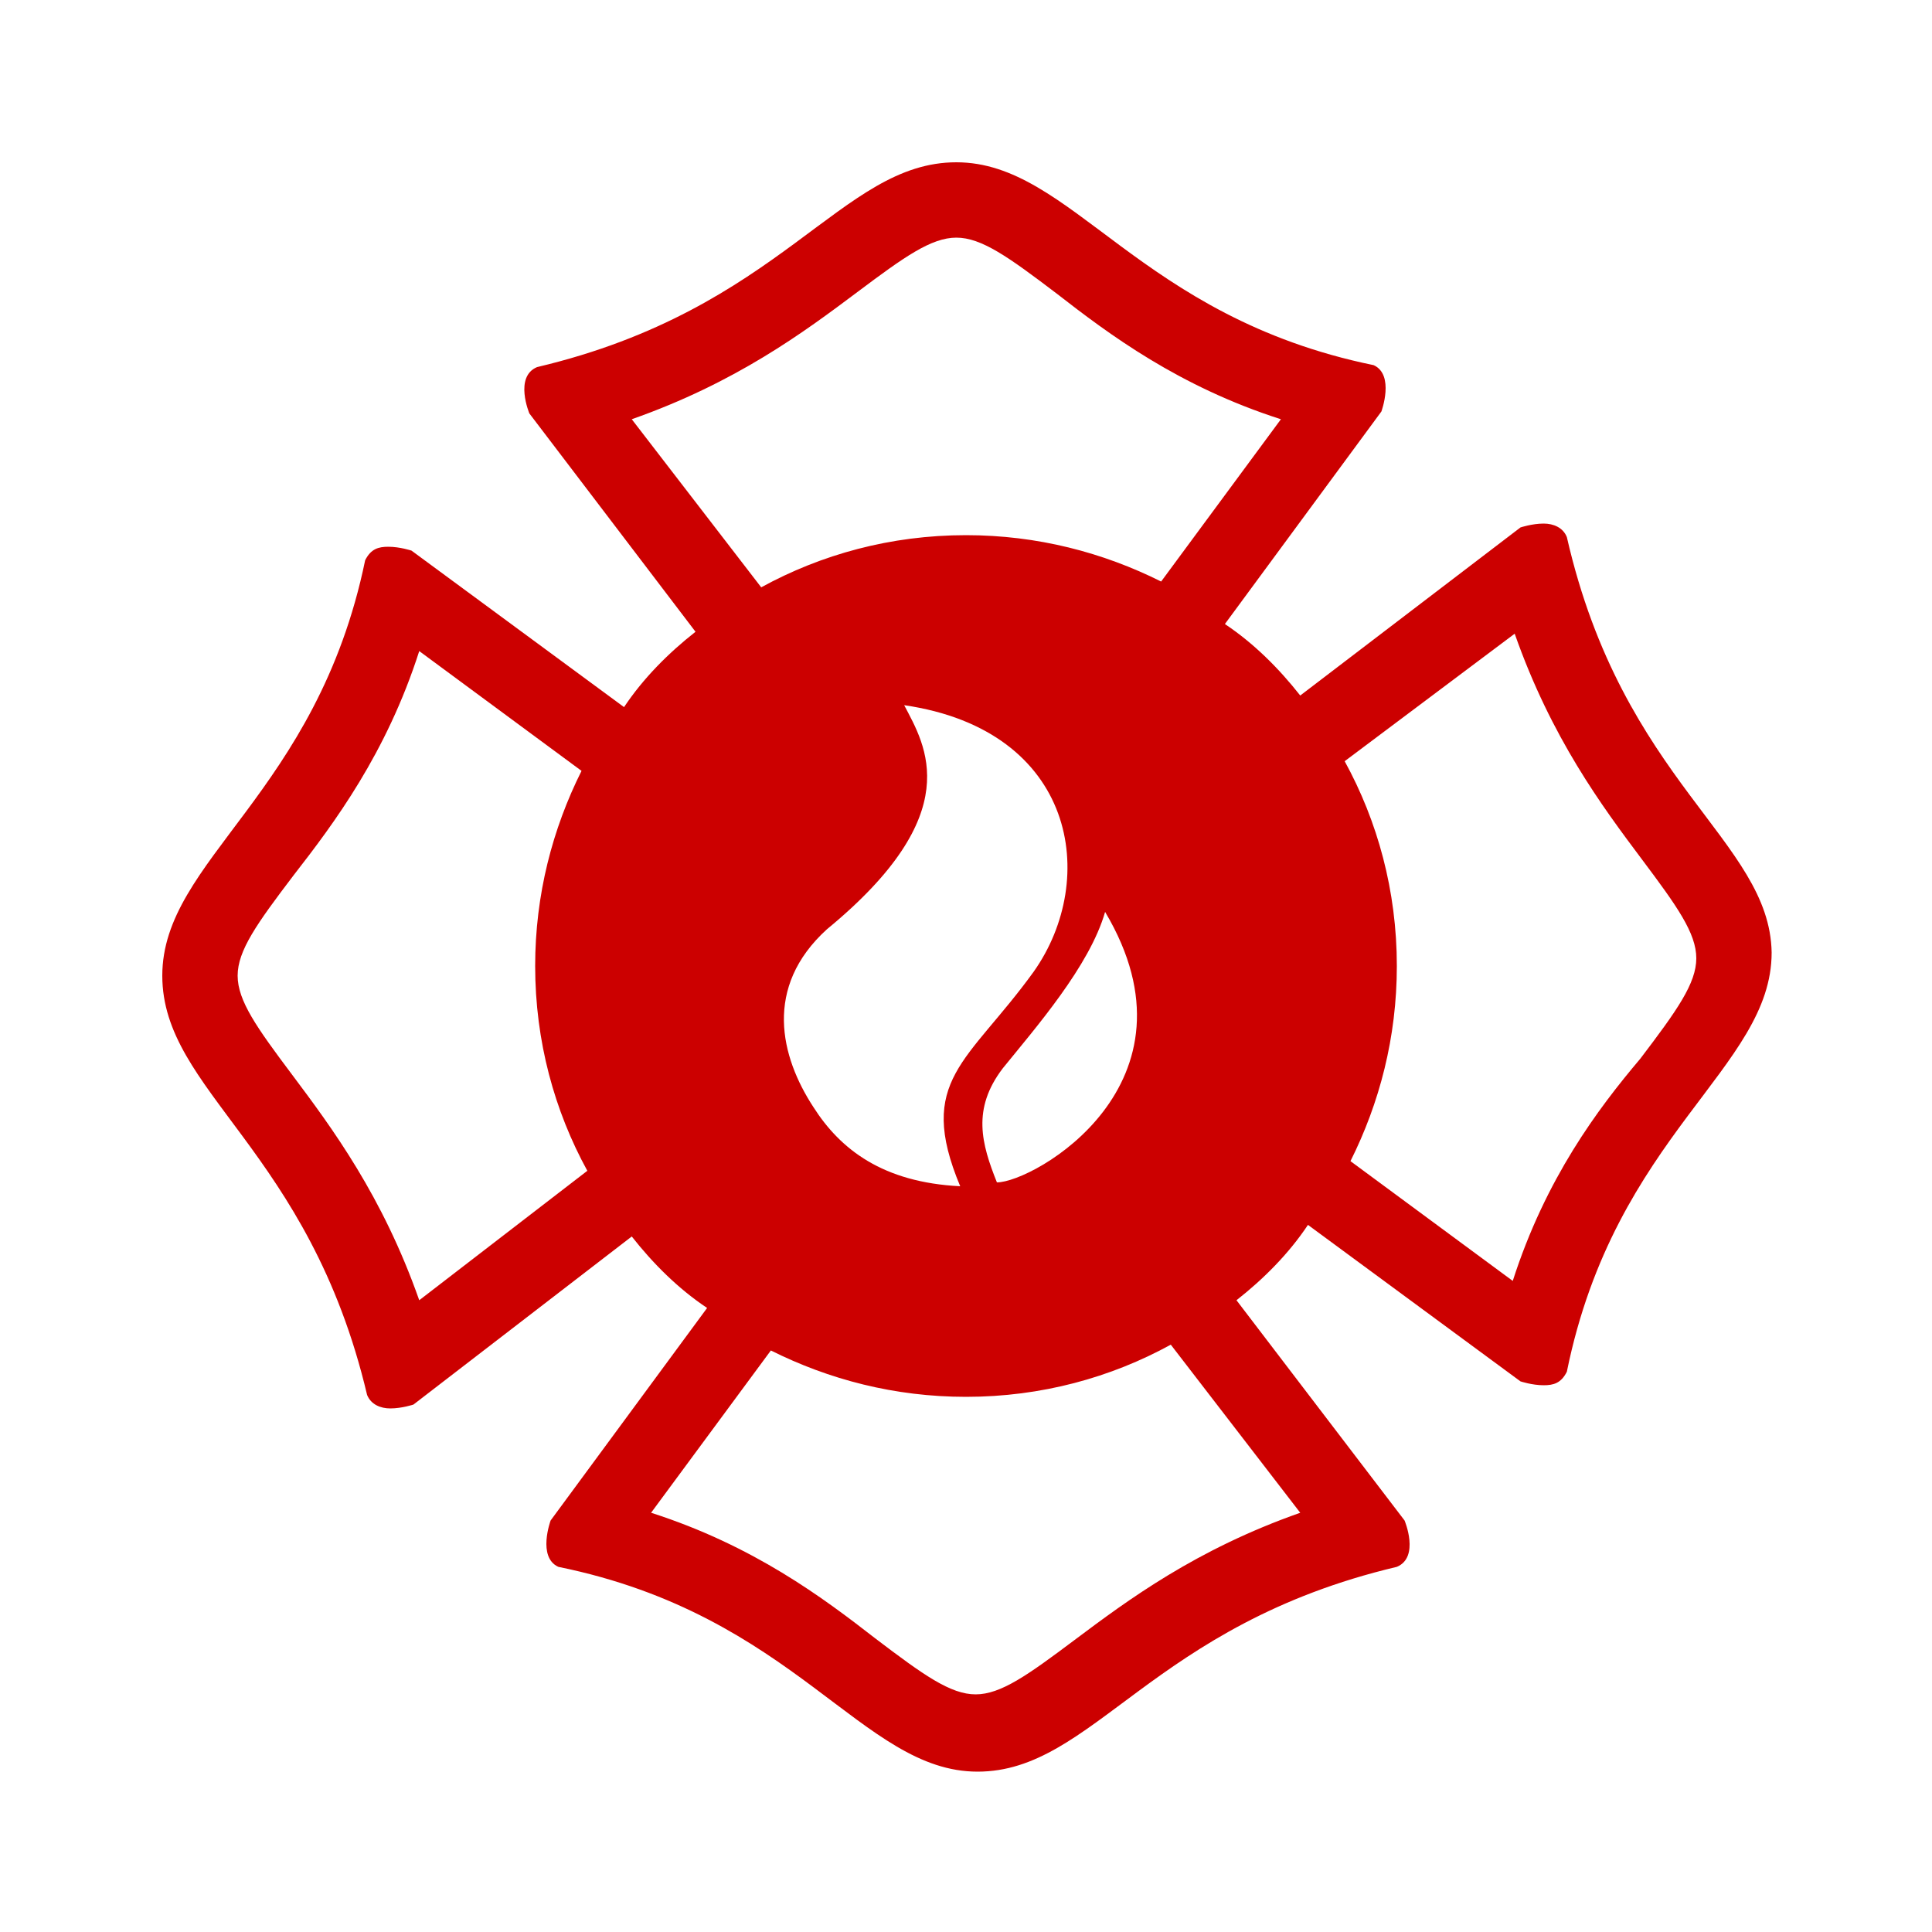 <svg height='100px' width='100px'  fill="#CC0000" xmlns="http://www.w3.org/2000/svg" xmlns:xlink="http://www.w3.org/1999/xlink" version="1.1" x="0px" y="0px" viewBox="0 0 100 100" enable-background="new 0 0 100 100" xml:space="preserve"><g><path d="M81.1,27.8c-0.2-0.5-0.7-0.7-1.2-0.7c-0.6,0-1.2,0.2-1.2,0.2L67.3,36c-1.1-1.4-2.4-2.7-3.9-3.7l8.1-11c0,0,0.7-1.9-0.4-2.4   C58.9,16.4,55.5,8.4,49.5,8.4s-9,7.6-21.7,10.6c-1.2,0.5-0.4,2.4-0.4,2.4L36,32.7c-1.4,1.1-2.7,2.4-3.7,3.9l-11-8.1   c0,0-0.6-0.2-1.2-0.2c-0.5,0-0.9,0.1-1.2,0.7C16.4,41.1,8.4,44.5,8.4,50.5s7.6,9,10.6,21.7c0.2,0.5,0.7,0.7,1.2,0.7   c0.6,0,1.2-0.2,1.2-0.2L32.7,64c1.1,1.4,2.4,2.7,3.9,3.7l-8.1,11c0,0-0.7,1.9,0.4,2.4c12.3,2.5,15.7,10.6,21.7,10.6   s9-7.6,21.7-10.6c1.2-0.5,0.4-2.4,0.4-2.4L64,67.3c1.4-1.1,2.7-2.4,3.7-3.9l11,8.1c0,0,0.6,0.2,1.2,0.2c0.5,0,0.9-0.1,1.2-0.7   c2.5-12.3,10.6-15.7,10.6-21.7C91.6,43.5,84,40.5,81.1,27.8z M51.6,61.2c-0.8-2-1.3-3.8,0.3-5.9c1.7-2.1,4.5-5.3,5.3-8.1   C62.5,56.1,53.5,61.2,51.6,61.2z M42.8,48.1c7.3-6,5.1-9.5,4-11.6c8.9,1.3,10.1,9,6.7,13.8c-3.4,4.7-6.1,5.6-3.8,11.1   c-4-0.2-6.2-1.9-7.6-4.1C40.4,54.7,39.5,51.1,42.8,48.1z M32.7,21.7c5.4-1.9,8.9-4.5,11.7-6.6c2.4-1.8,3.8-2.8,5.1-2.8   c1.3,0,2.7,1,5.2,2.9c2.7,2.1,6.3,4.8,11.6,6.5l-6.2,8.4c-3-1.5-6.4-2.4-10.1-2.4c-3.9,0-7.5,1-10.6,2.7L32.7,21.7z M21.7,67.3   c-1.9-5.4-4.5-8.9-6.6-11.7c-1.8-2.4-2.8-3.8-2.8-5.1c0-1.3,1-2.7,2.9-5.2c2.1-2.7,4.8-6.3,6.5-11.6l8.4,6.2   c-1.5,3-2.4,6.4-2.4,10.1c0,3.9,1,7.5,2.7,10.6L21.7,67.3z M67.3,78.3c-5.4,1.9-8.9,4.5-11.7,6.6c-2.4,1.8-3.8,2.8-5.1,2.8   c-1.3,0-2.7-1-5.2-2.9c-2.7-2.1-6.3-4.8-11.6-6.5l6.2-8.4c3,1.5,6.4,2.4,10.1,2.4c3.9,0,7.5-1,10.6-2.7L67.3,78.3z M78.3,66.3   l-8.4-6.2c1.5-3,2.4-6.4,2.4-10.1c0-3.9-1-7.5-2.7-10.6l8.8-6.6c1.9,5.4,4.5,8.9,6.6,11.7c1.8,2.4,2.8,3.8,2.8,5.1   c0,1.3-1,2.7-2.9,5.2C82.7,57.4,80,61,78.3,66.3z"></path></g></svg>